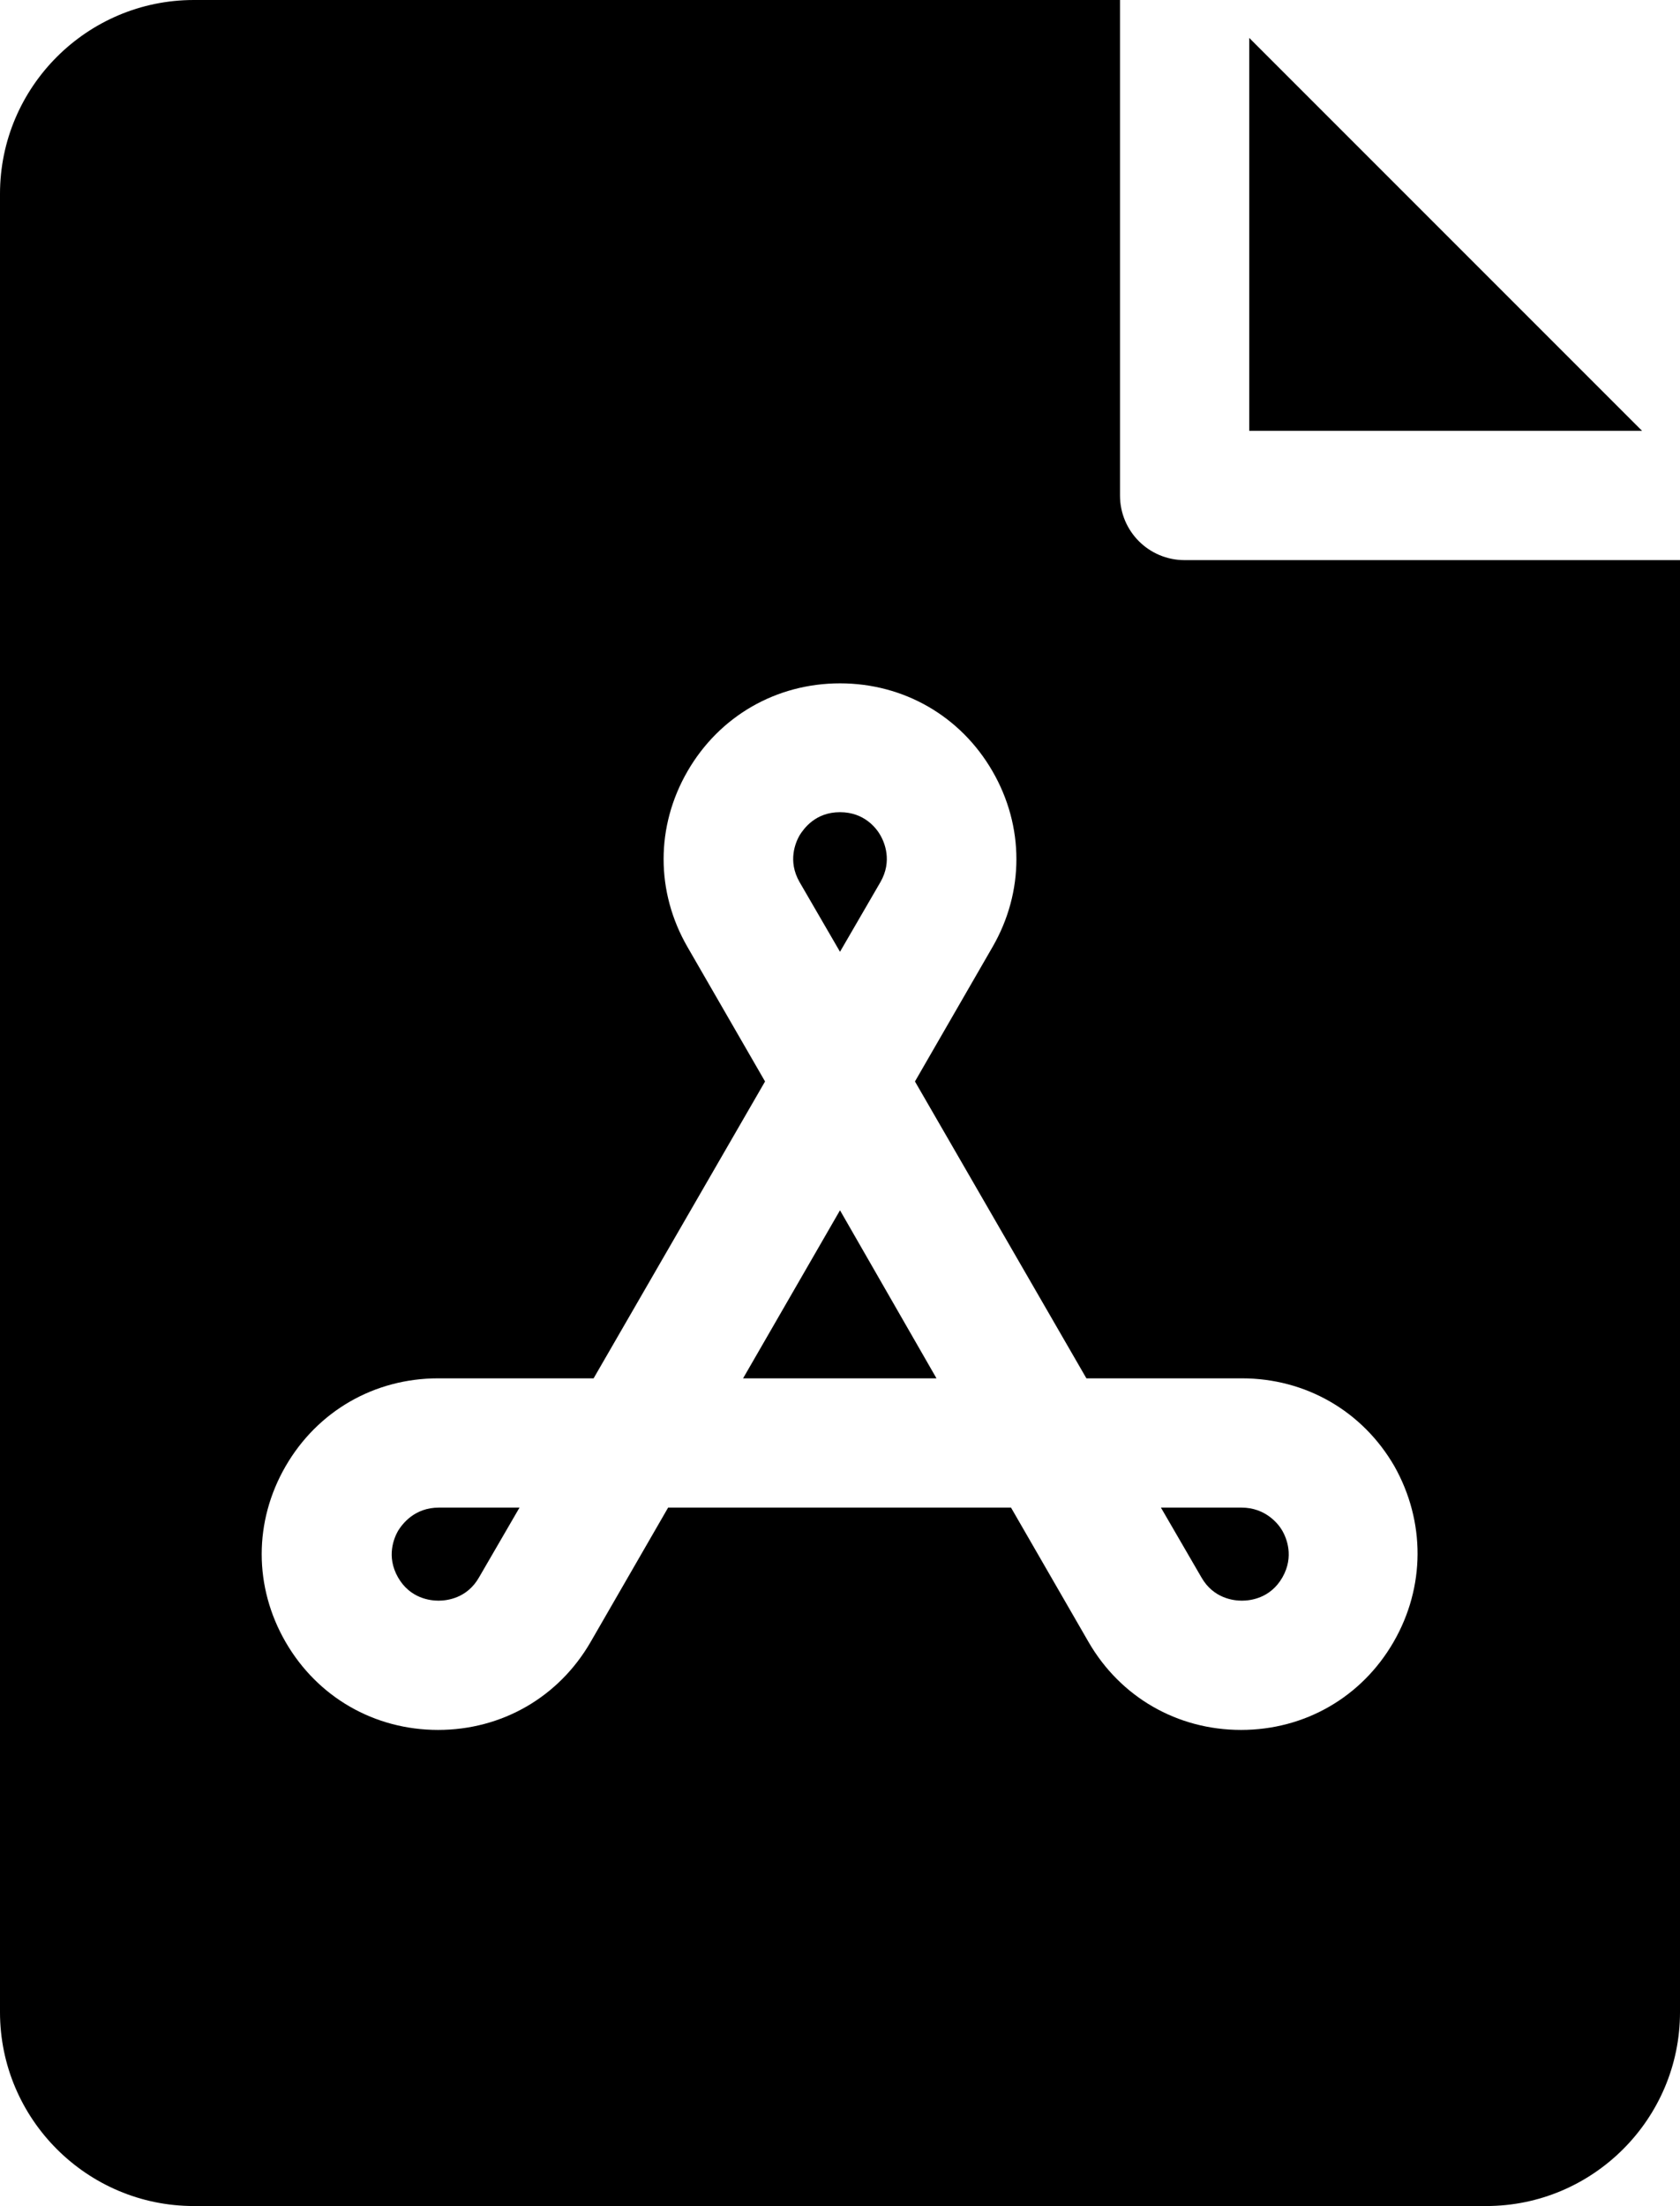 <svg xmlns="http://www.w3.org/2000/svg" xml:space="preserve" viewBox="0 0 390 512"><path d="m195 220.9 9.4-16.2c2.8-4.9.9-9.2 0-10.8s-3.7-5.4-9.4-5.4-8.4 3.8-9.4 5.4c-.9 1.6-2.8 5.9 0 10.8l9.4 16.2zM92.4 355.3c-.9 1.6-2.8 5.9 0 10.8s7.5 5.4 9.4 5.4 6.6-.5 9.4-5.4l9.4-16.2h-18.7c-5.7 0-8.5 3.8-9.5 5.4zM172.5 319.9h44.9l-22.4-39-22.5 39z"/><path d="M275 130c-8.3 0-15-6.7-15-15V0H45C20.2 0 0 20.2 0 45v422c0 24.8 20.2 45 45 45h300c24.8 0 45-20.2 45-45V130H275zm48.5 251.1c-7.4 12.8-20.6 20.4-35.4 20.4-14.8 0-28-7.6-35.4-20.4l-18-31.2h-79.6l-18 31.2c-7.4 12.8-20.6 20.4-35.4 20.4-14.8 0-28-7.6-35.4-20.4-7.4-12.8-7.4-28 0-40.8 7.4-12.8 20.6-20.4 35.4-20.4h36.1l39.8-68.9-18-31.2c-7.4-12.8-7.4-28 0-40.8 7.4-12.8 20.6-20.4 35.4-20.4 14.8 0 28 7.6 35.4 20.4 7.4 12.8 7.4 28 0 40.8l-18 31.2 39.8 68.9h36.1c14.8 0 28 7.6 35.4 20.4 7.2 12.8 7.2 28-.2 40.8z"/><path d="M288.2 349.9h-18.7l9.4 16.2c2.8 4.9 7.5 5.4 9.4 5.4s6.6-.5 9.4-5.4c2.8-4.9.9-9.2 0-10.8s-3.9-5.4-9.5-5.4zM290 8.8V100h91.2L290 8.8z"/></svg>
